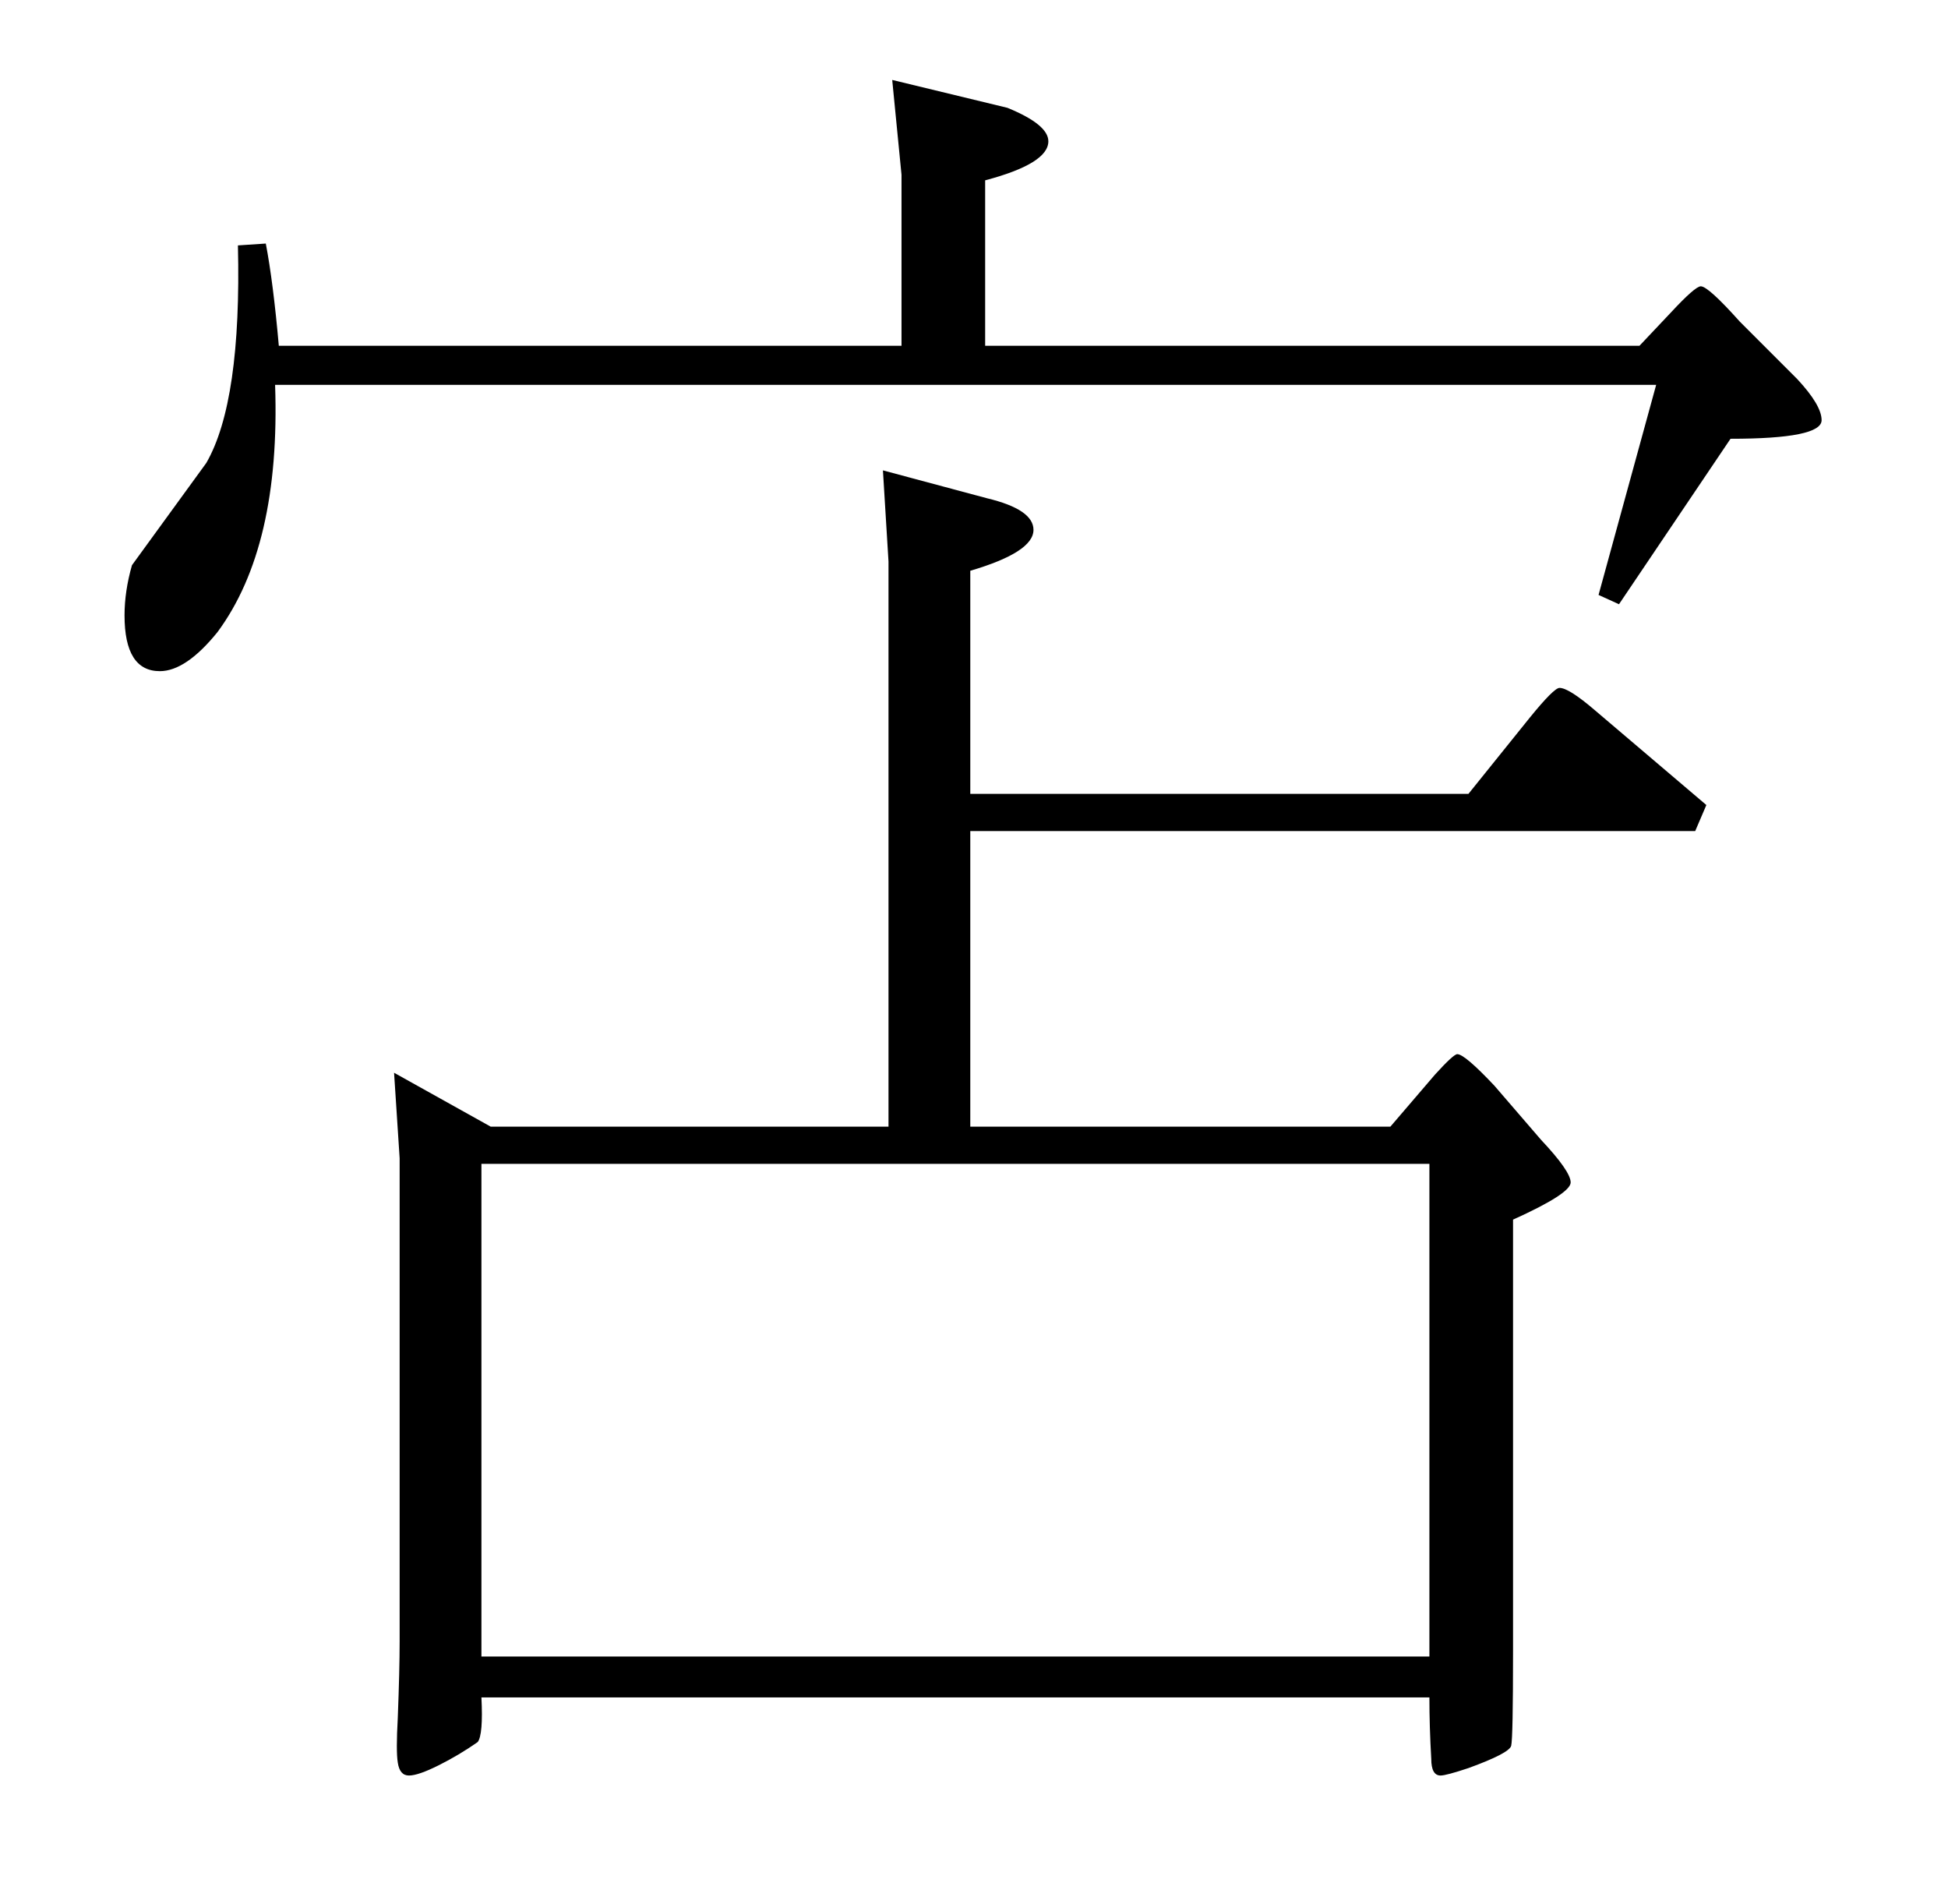 <?xml version="1.0" standalone="no"?>
<!DOCTYPE svg PUBLIC "-//W3C//DTD SVG 1.1//EN" "http://www.w3.org/Graphics/SVG/1.1/DTD/svg11.dtd" >
<svg xmlns="http://www.w3.org/2000/svg" xmlns:xlink="http://www.w3.org/1999/xlink" version="1.1" viewBox="0 -205 1048 1024">
  <g transform="matrix(1 0 0 -1 0 819)">
   <path fill="currentColor"
d="M769 133v265h-510v-265h510zM918 591l-6 -14h-390v-159h226l24 28q10 11 12 11q4 0 20 -17l25 -29q16 -17 16 -23t-31 -20v-232q0 -47 -1 -51t-23 -12q-12 -4 -15 -4q-5 0 -5 9q-1 17 -1 33h-510q1 -20 -2 -24q-10 -7 -21 -12.5t-16 -5.5t-6 7q-1 6 0 24q1 26 1 41v260
l-3 46l52 -29h214v304l-3 49l56 -15q25 -6 25 -17q0 -12 -34 -22v-120h268l33 41q13 16 16 16q5 0 19 -12zM967 820q13 -14 13 -22q0 -10 -49 -10l-60 -89l-11 5l31 113h-743q3 -87 -31 -133q-17 -21 -31 -21q-19 0 -19 30q0 13 4 27l40 55q19 33 17 117l15 1q4 -21 7 -55
h335v92l-5 51l62 -15q22 -9 22 -18q0 -12 -34 -21v-89h352l17 18q13 14 16 14q4 0 21 -19z" />
  </g>

</svg>
